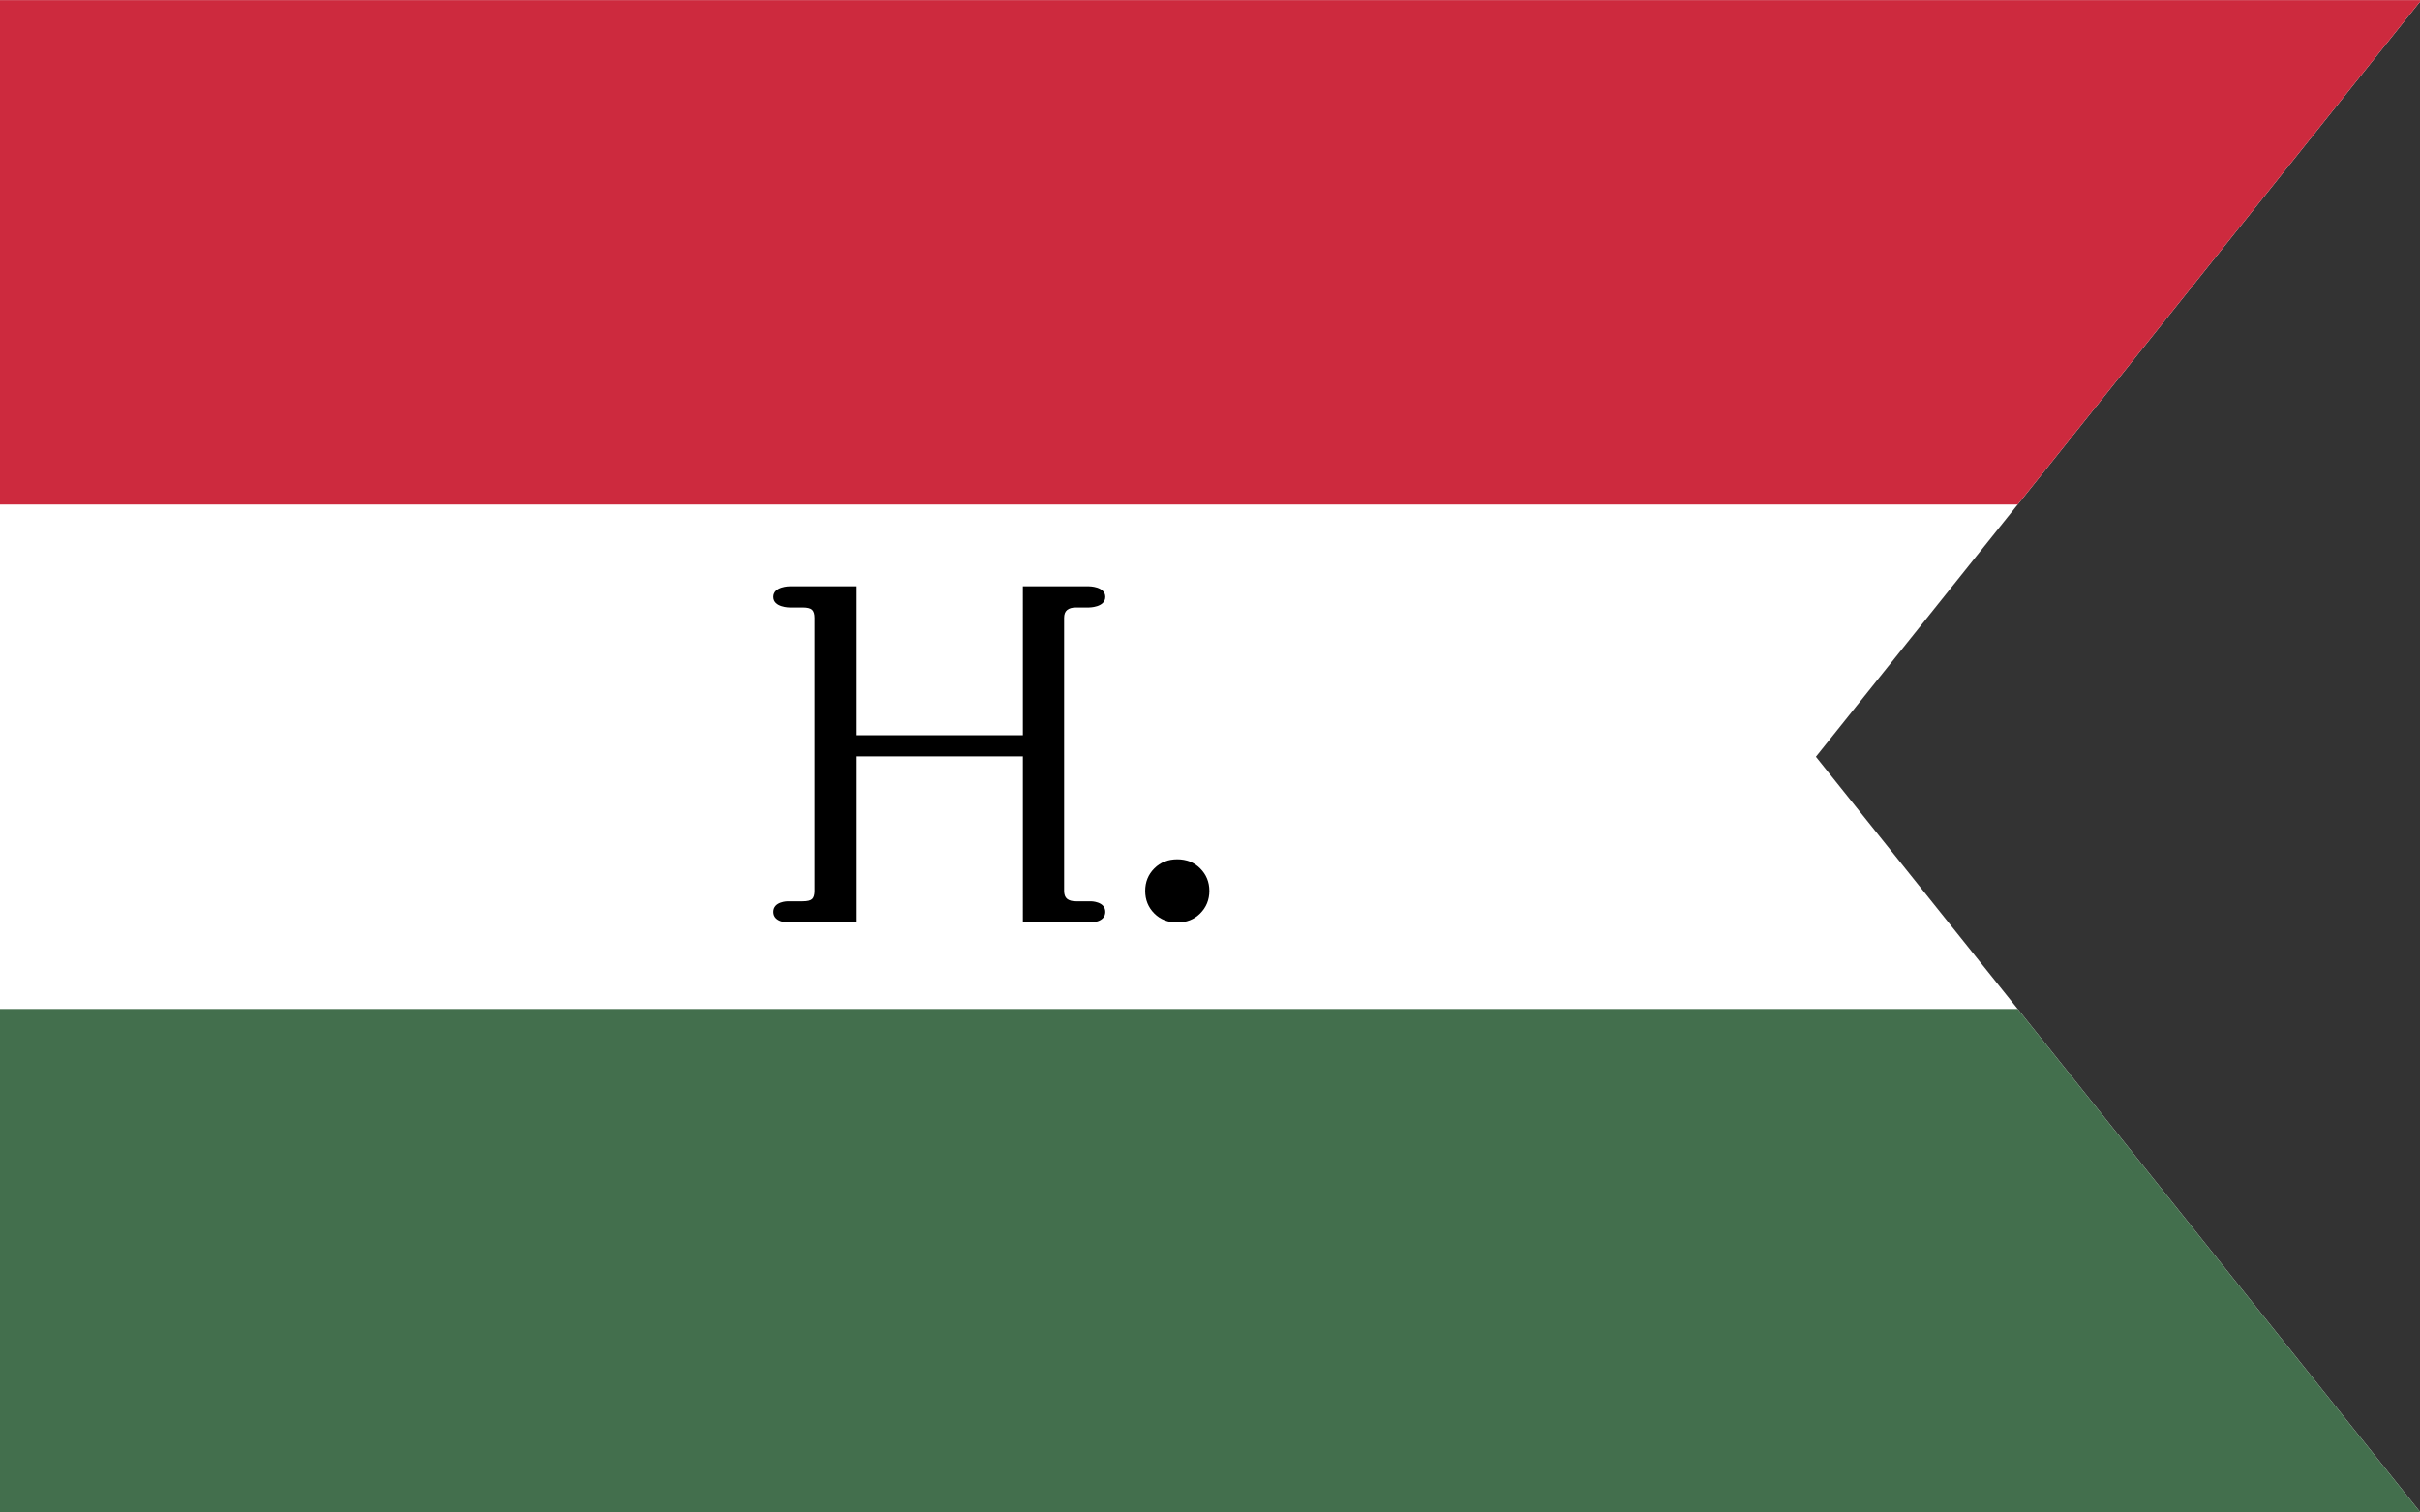 <!-- Created with Inkscape (http://www.inkscape.org/) -->
<svg xmlns:rdf="http://www.w3.org/1999/02/22-rdf-syntax-ns#" xmlns="http://www.w3.org/2000/svg" height="600" width="960" version="1.1" xmlns:cc="http://creativecommons.org/ns#" xmlns:dc="http://purl.org/dc/elements/1.1/">
 <rect width="100%" height="100%" fill="#333333" stroke="none"/>

 <g transform="translate(0,-452.362)">
  <g transform="matrix(0.667,0,0,0.667,0,350.787)">
   <g transform="matrix(1.5,0,0,1.5,0,-526.181)" fill-rule="nonzero">
    <path style="enable-background:accumulate;color:#000000;" d="m0,452.362,960,0-240,300,240,300-960,0z" fill="#FFF"/>
    <path style="enable-background:accumulate;color:#000000;" d="m0,452.362,960,0-160,200c-359.624,0-465.818,0-800,0z" fill="#cd2a3e"/>
    <path style="enable-background:accumulate;color:#000000;" d="m0,1052.362,960,0-160-200h-800z" fill="#436f4d"/>
   </g>
   <g fill="#000" transform="matrix(1.405,0,0,1.405,-2285.846,-5039.775)">
    <path style="text-align:start;" d="m2077.383,4072.541c-0,1.575,0.426,2.703,1.278,3.384,0.852,0.68,2.096,1.021,3.732,1.021h6.304s6.119,0.01,6.119,4.485c0,4.475-6.119,4.485-6.119,4.485l-28.776-0-0.001-70.31h-70.643l0,70.31-28.777,0s-6.118-0.01-6.118-4.485c0-4.478,6.118-4.485,6.118-4.485l6.304-0c2.018-0,3.357-0.331,4.018-0.992,0.661-0.661,0.992-1.799,0.992-3.413l0-115.564c0-1.593-0.336-2.725-1.008-3.397-0.672-0.672-2.006-1.008-4.002-1.008l-5.499,0.001s-6.923,0.014-6.923-4.485c0-4.499,6.923-4.485,6.923-4.485l27.972-0-0,63.033h70.643l0.001-63.033,27.971,0s6.924,0.001,6.924,4.485-6.924,4.484-6.924,4.484h-5.499c-1.61,0-2.847,0.346-3.712,1.037-0.865,0.691-1.298,1.814-1.298,3.368z"/>
    <path d="m2138.86,4072.541c0,3.773-1.301,6.961-3.902,9.562-2.541,2.542-5.767,3.812-9.678,3.812-3.932,0-7.169-1.27-9.71-3.812-2.58-2.58-3.87-5.767-3.87-9.562-0-3.773,1.29-6.95,3.87-9.53,2.563-2.563,5.8-3.844,9.71-3.844,3.889,0,7.115,1.281,9.678,3.844,2.601,2.601,3.902,5.778,3.902,9.53z" style="text-align:start;"/>
   </g>
  </g>
 </g>
</svg>
